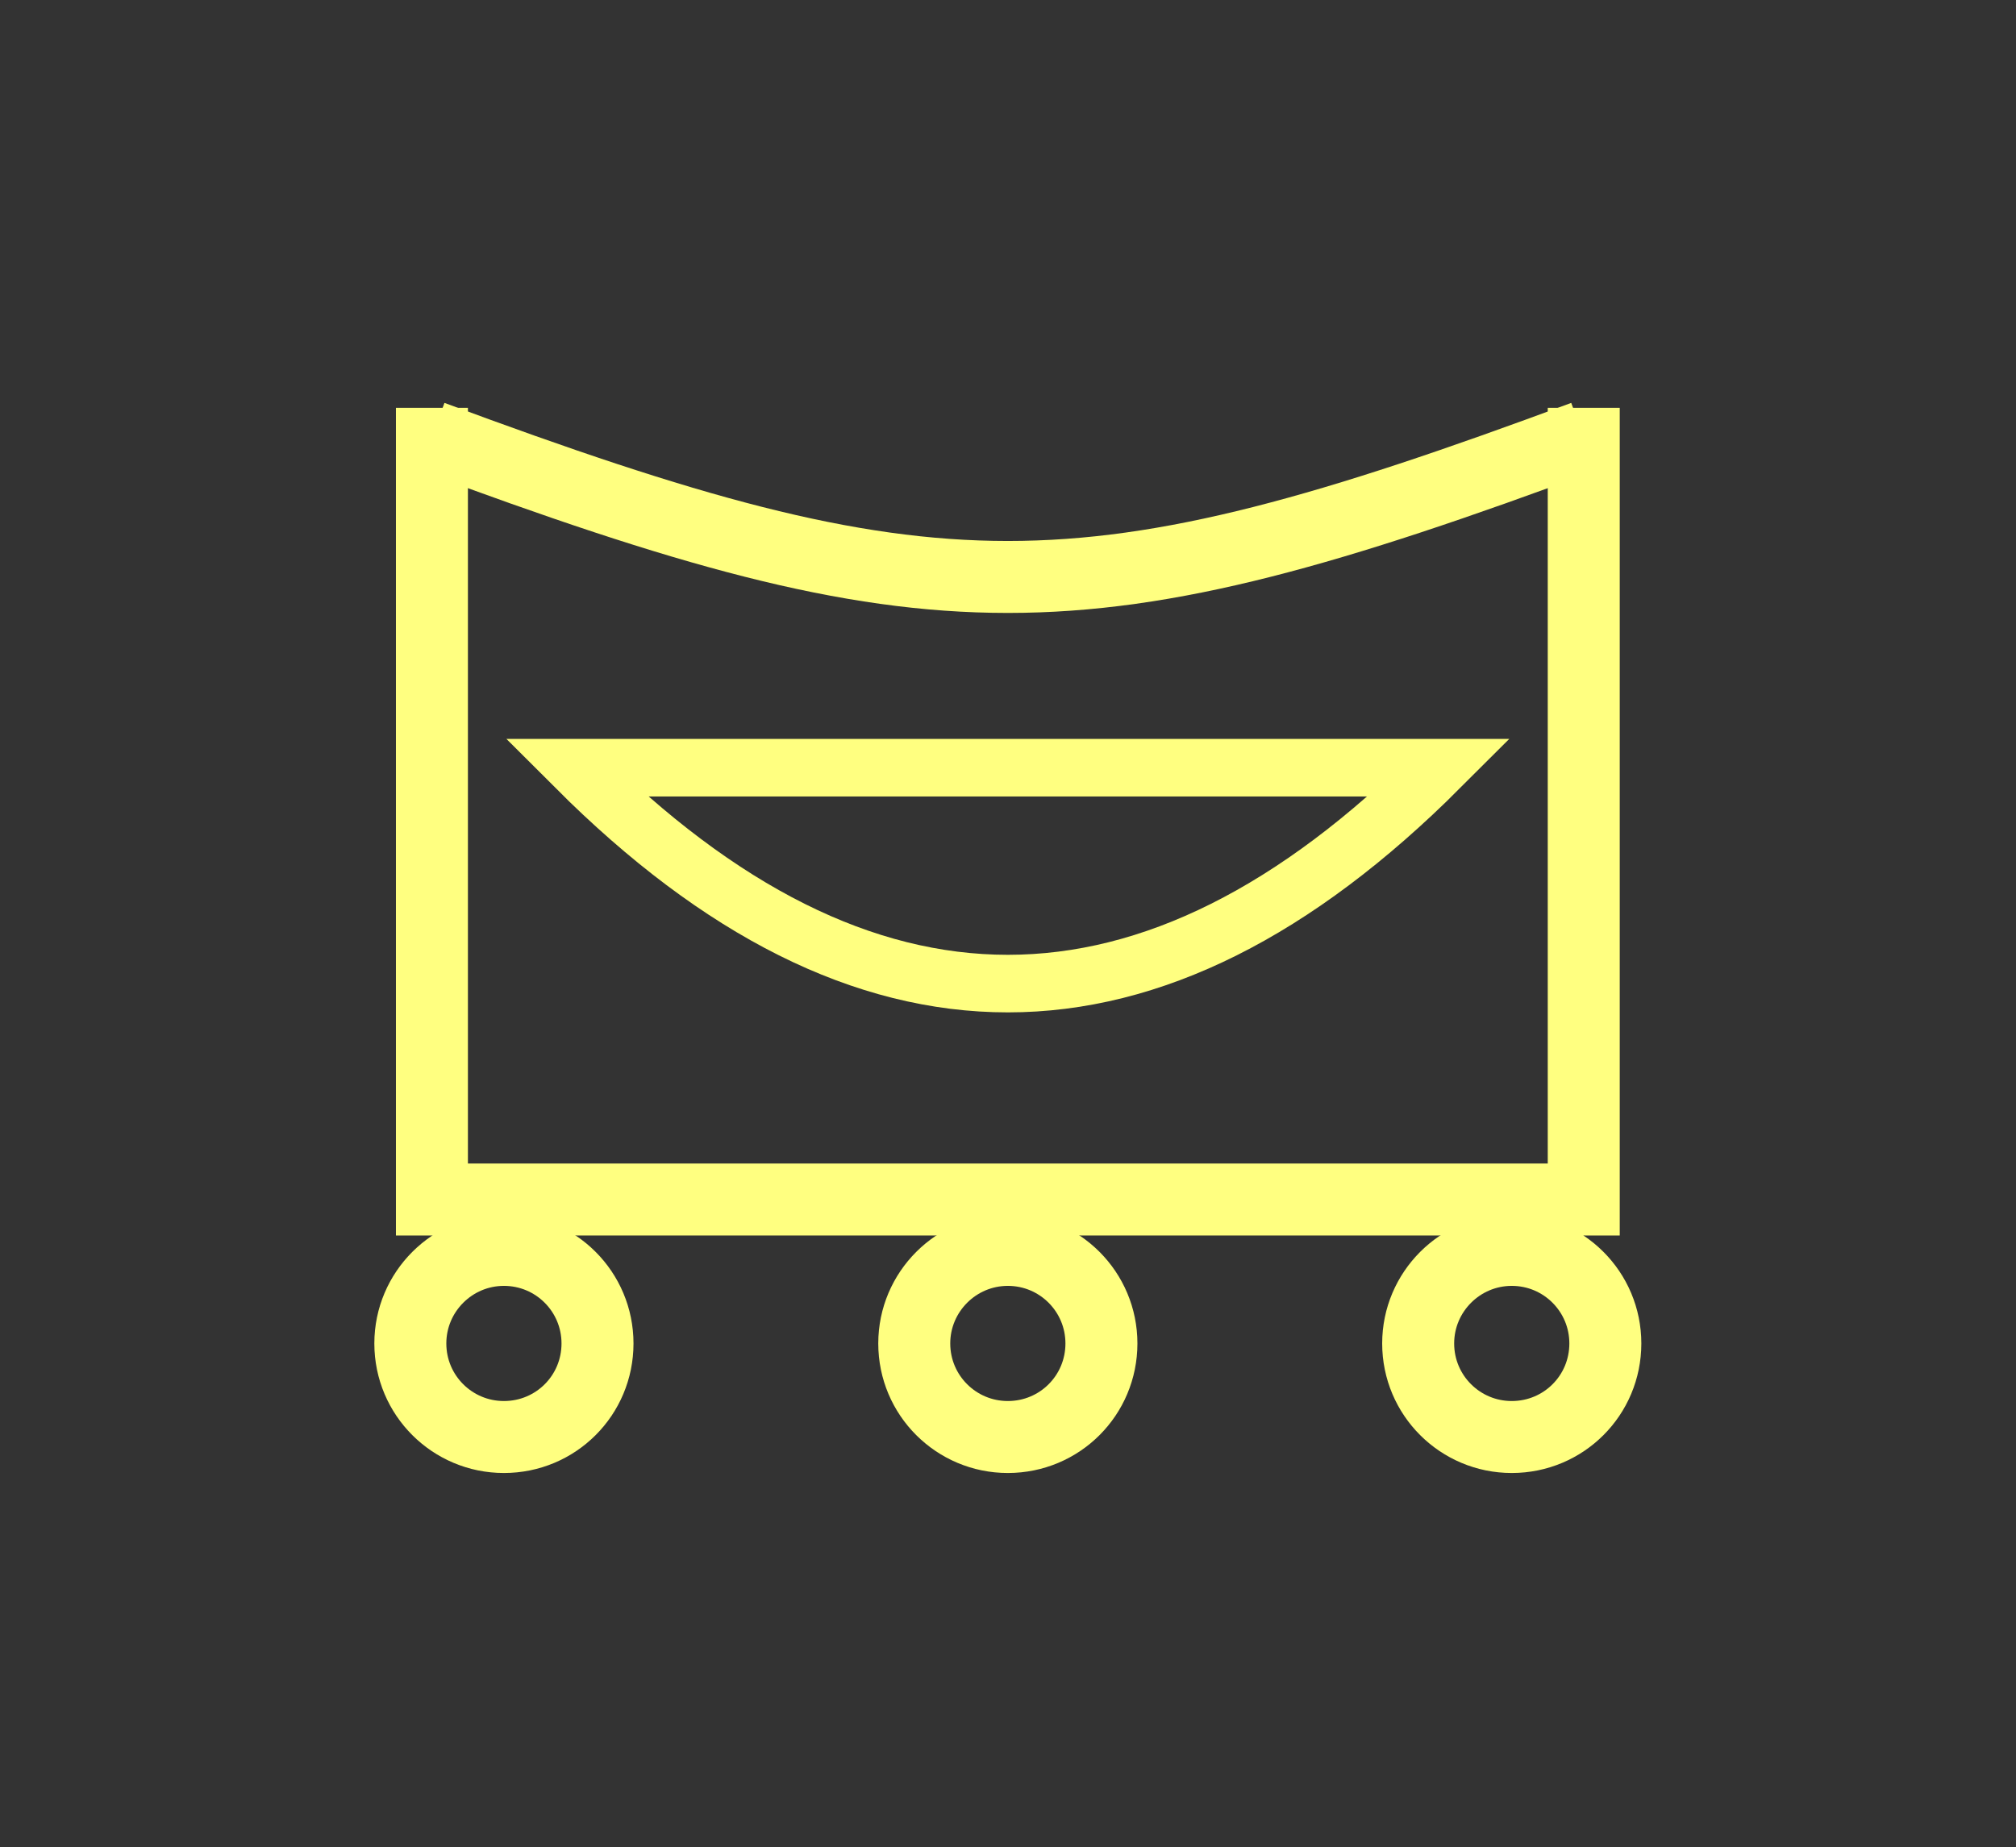 <?xml version="1.0" encoding="UTF-8" standalone="no"?>
<svg
   xmlns:dc="http://purl.org/dc/elements/1.1/"
   xmlns:cc="http://creativecommons.org/ns#"
   xmlns:rdf="http://www.w3.org/1999/02/22-rdf-syntax-ns#"
   xmlns:svg="http://www.w3.org/2000/svg"
   xmlns="http://www.w3.org/2000/svg"
   id="svg21"
   height="65.13mm"
   width="71.06mm"
   version="1.0">
  <rect width="100%" height="100%" fill="#333333" stroke="none"/>
  <defs
     id="defs3">
    <pattern
       y="0"
       x="0"
       height="6"
       width="6"
       patternUnits="userSpaceOnUse"
       id="EMFhbasepattern" />
  </defs>
  <path
     id="path5"
     d="  M 57.542,54.345   L 57.542,164.635  "
     style="fill:none;stroke:#ffff80;stroke-width:9.59px;stroke-linecap:butt;stroke-linejoin:miter;stroke-miterlimit:10;stroke-dasharray:none;stroke-opacity:1;" />
  <path
     id="path7"
     d="  M 210.988,54.345   L 210.988,164.635  "
     style="fill:none;stroke:#ffff80;stroke-width:9.59px;stroke-linecap:butt;stroke-linejoin:miter;stroke-miterlimit:10;stroke-dasharray:none;stroke-opacity:1;" />
  <path
     id="path9"
     d="  M 57.542,159.839   L 210.988,159.839  "
     style="fill:none;stroke:#ffff80;stroke-width:9.59px;stroke-linecap:butt;stroke-linejoin:miter;stroke-miterlimit:10;stroke-dasharray:none;stroke-opacity:1;" />
  <path
     id="path11"
     d="  M 57.542,58.182   C 124.675,83.116 143.855,83.116 210.988,58.182  "
     style="fill:none;stroke:#ffff80;stroke-width:9.59px;stroke-linecap:butt;stroke-linejoin:miter;stroke-miterlimit:10;stroke-dasharray:none;stroke-opacity:1;" />
  <path
     id="path13"
     d="  M 79.6,179.02   C 79.6,185.933 74.046,191.488 67.133,191.488   C 60.259,191.488 54.665,185.933 54.665,179.02   C 54.665,172.147 60.259,166.553 67.133,166.553   C 74.046,166.553 79.6,172.147 79.6,179.02  "
     style="fill:none;stroke:#ffff80;stroke-width:9.59px;stroke-linecap:butt;stroke-linejoin:miter;stroke-miterlimit:10;stroke-dasharray:none;stroke-opacity:1;" />
  <path
     id="path15"
     d="  M 146.733,179.02   C 146.733,185.933 141.178,191.488 134.265,191.488   C 127.392,191.488 121.798,185.933 121.798,179.02   C 121.798,172.147 127.392,166.553 134.265,166.553   C 141.178,166.553 146.733,172.147 146.733,179.02  "
     style="fill:none;stroke:#ffff80;stroke-width:9.59px;stroke-linecap:butt;stroke-linejoin:miter;stroke-miterlimit:10;stroke-dasharray:none;stroke-opacity:1;" />
  <path
     id="path17"
     d="  M 213.865,179.02   C 213.865,185.933 208.311,191.488 201.398,191.488   C 194.524,191.488 188.93,185.933 188.93,179.02   C 188.93,172.147 194.524,166.553 201.398,166.553   C 208.311,166.553 213.865,172.147 213.865,179.02  "
     style="fill:none;stroke:#ffff80;stroke-width:9.59px;stroke-linecap:butt;stroke-linejoin:miter;stroke-miterlimit:10;stroke-dasharray:none;stroke-opacity:1;" />
  <path
     id="path19"
     d="  M 76.723,102.297   C 115.084,140.659 153.446,140.659 191.807,102.297   z "
     style="fill:none;stroke:#ffff80;stroke-width:7.672px;stroke-linecap:butt;stroke-linejoin:miter;stroke-miterlimit:10;stroke-dasharray:none;stroke-opacity:1;" />
</svg>
